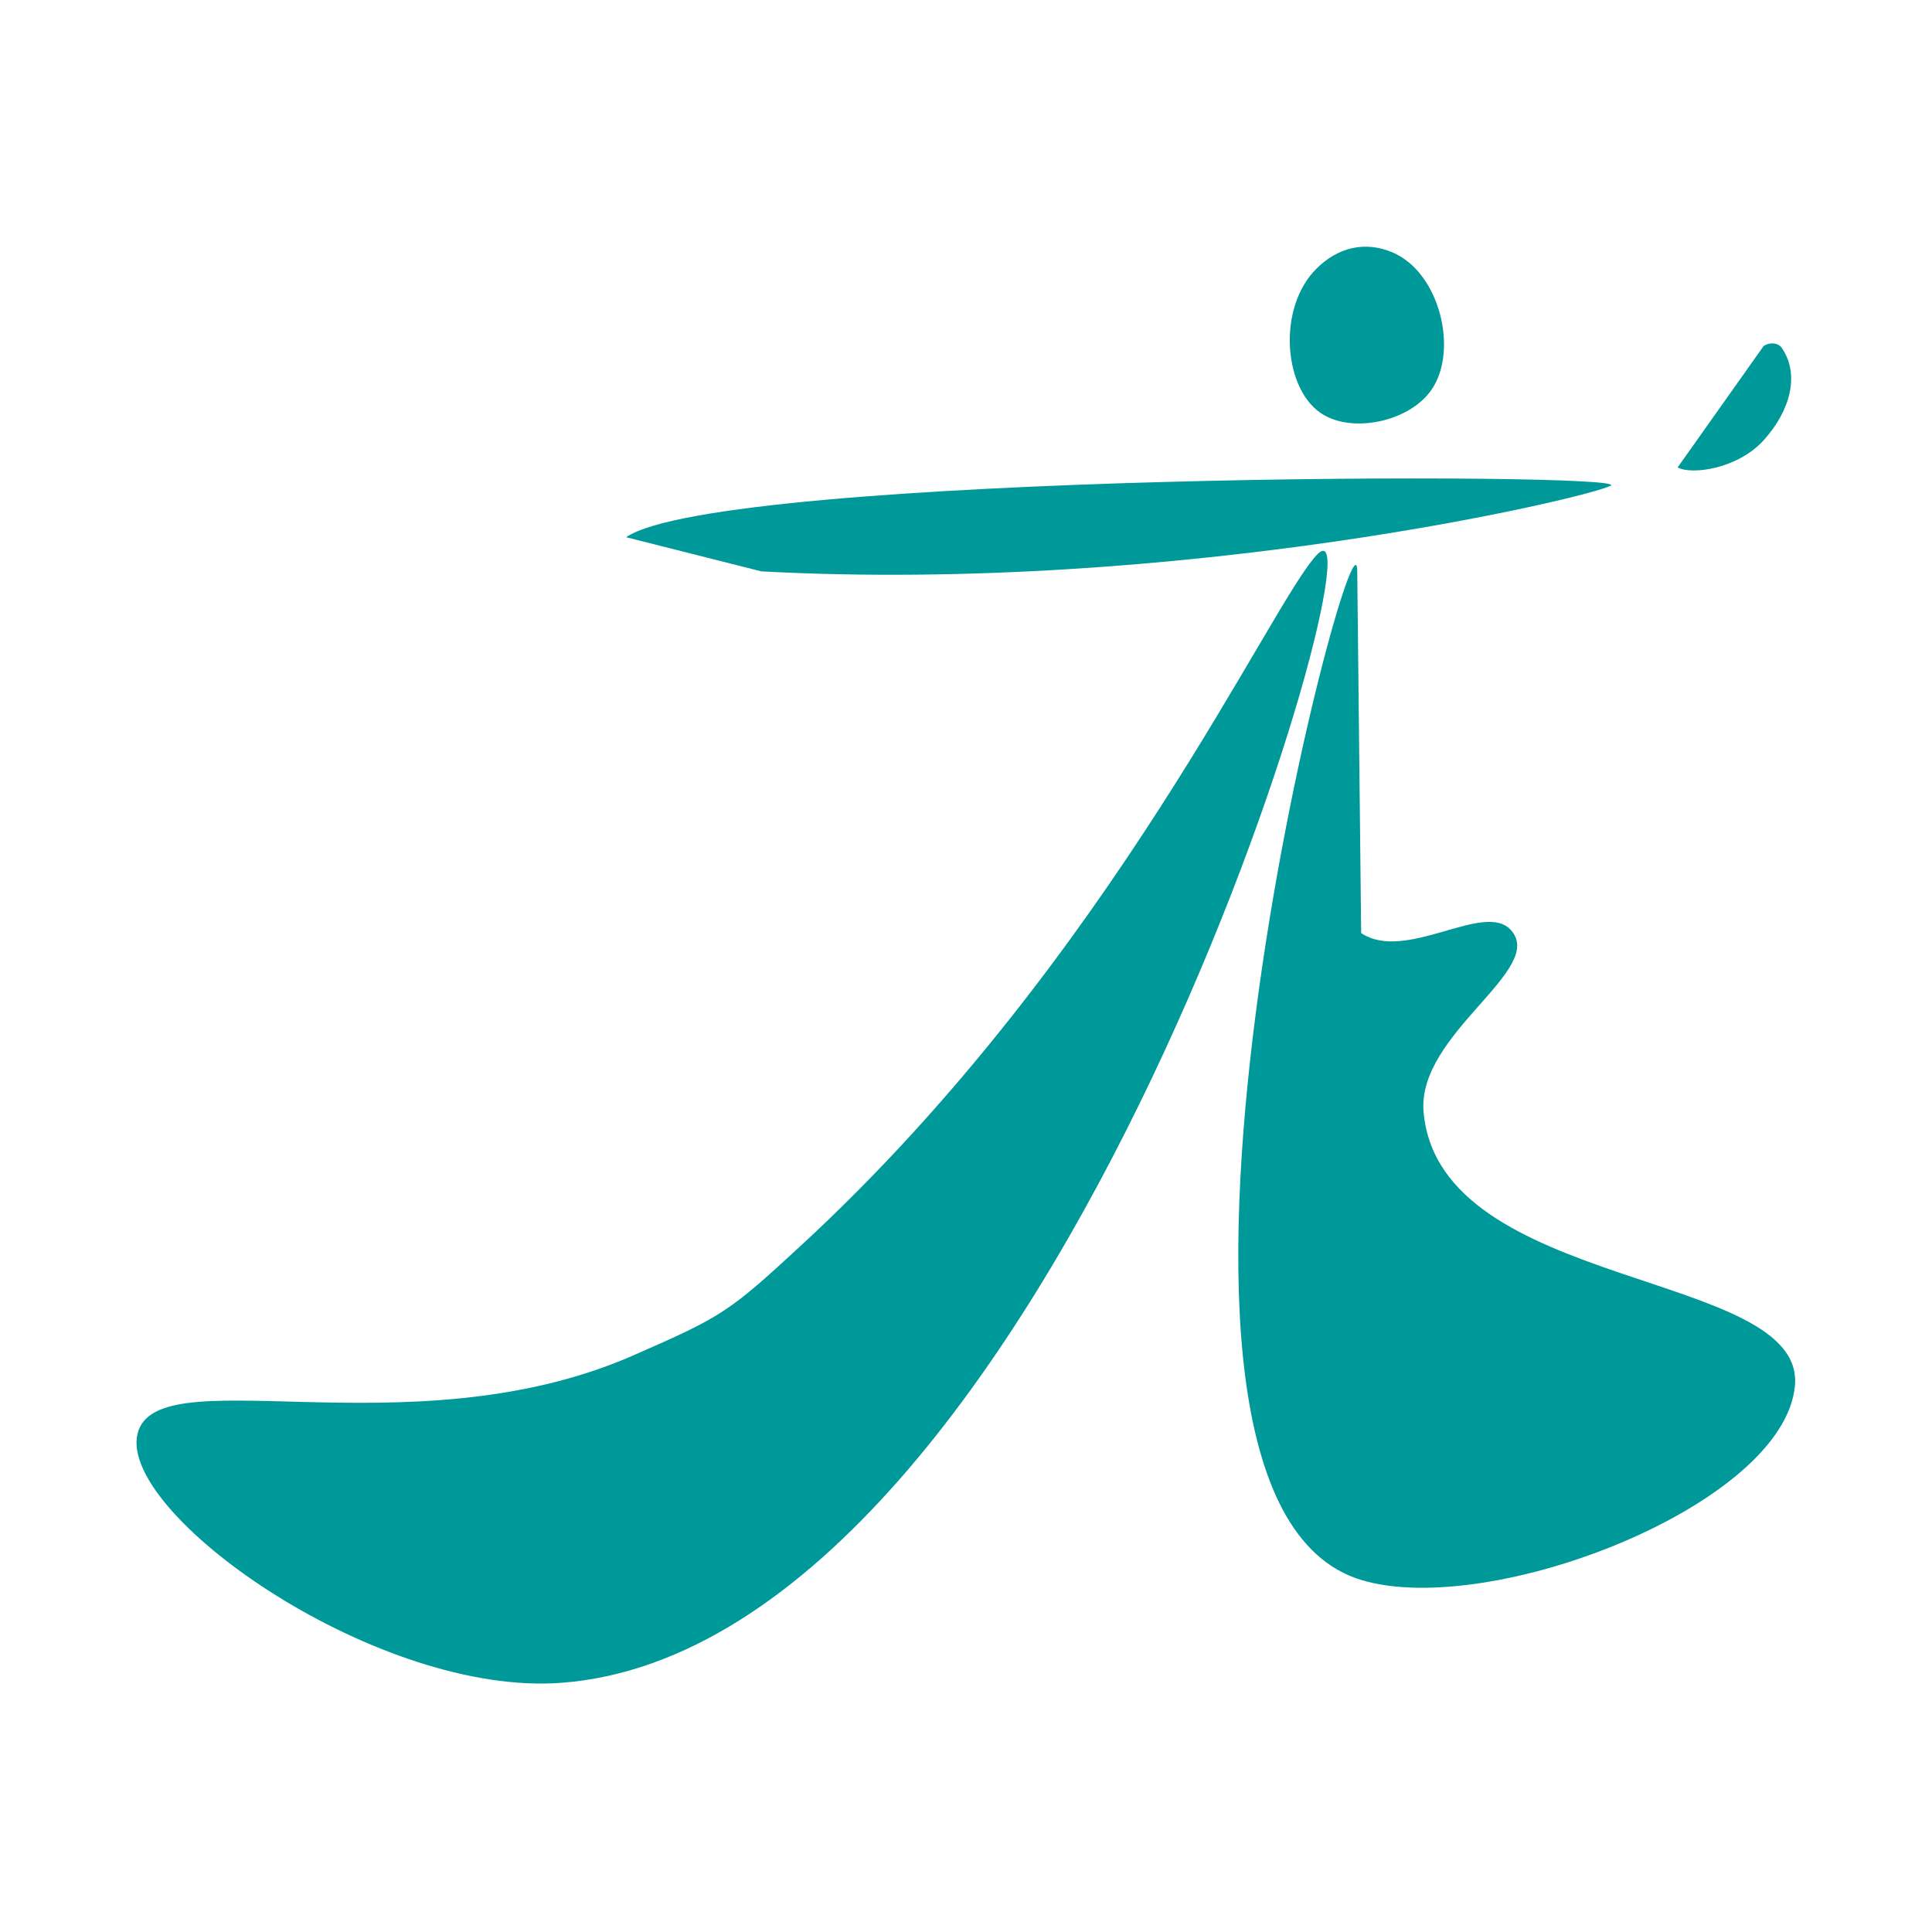 <svg version="1.2" xmlns="http://www.w3.org/2000/svg" viewBox="0 0 1080 1080" width="540" height="540">
	<title>Alite</title>
	<style>
		.s0 { fill: #009999 } 
		.s1 { fill: #000000 } 
	</style>
	<path id="Forma 1" class="s0" d="m353.5 757.9c51-22.3 53.9-24.4 95.2-62.5 173.8-160.8 262.3-360.1 287.9-385.7 40.4-40.3-146.1 610-422.7 631-101.8 7.7-243.4-91.5-237.4-137.1 6.3-47.1 150.9 9.3 277-45.7z"/>
	<path id="Forma 2" class="s0" d="m760.9 521.6c25 16.7 68.8-18.2 83.7-1.7 20.1 22.1-52.7 58-48.8 101.8 8.9 100.2 213 88 207.6 152.7-5.7 66.7-170.3 130.7-242.5 108.8-152.6-46.3-3.5-612.5-2.2-564.5"/>
	<path id="Forma 3" class="s0" d="m350 300.3c52.9-36.1 564.6-36.6 550.4-28.8-12.3 6.7-239.9 60.5-474.8 47.9"/>
	<path id="Forma 4" class="s0" d="m985.9 193.4c3.8-2.4 8.3-1.7 10.2 1.2 10 14.7 4.9 34.8-10.2 51.5-14.6 16.1-40.3 19.5-48.1 15.2"/>
	<path id="Forma 5" class="s0" d="m778.2 141c26.6 11.1 37.1 54.6 22.2 76.6-12.4 18.4-45.3 25.1-62.4 13.1-20.7-14.5-23.8-59-2.1-80.5 12.1-12.1 27.3-15.5 42.3-9.2z"/>
	<path id="Forma 6" class="s1" d=""/>
</svg>